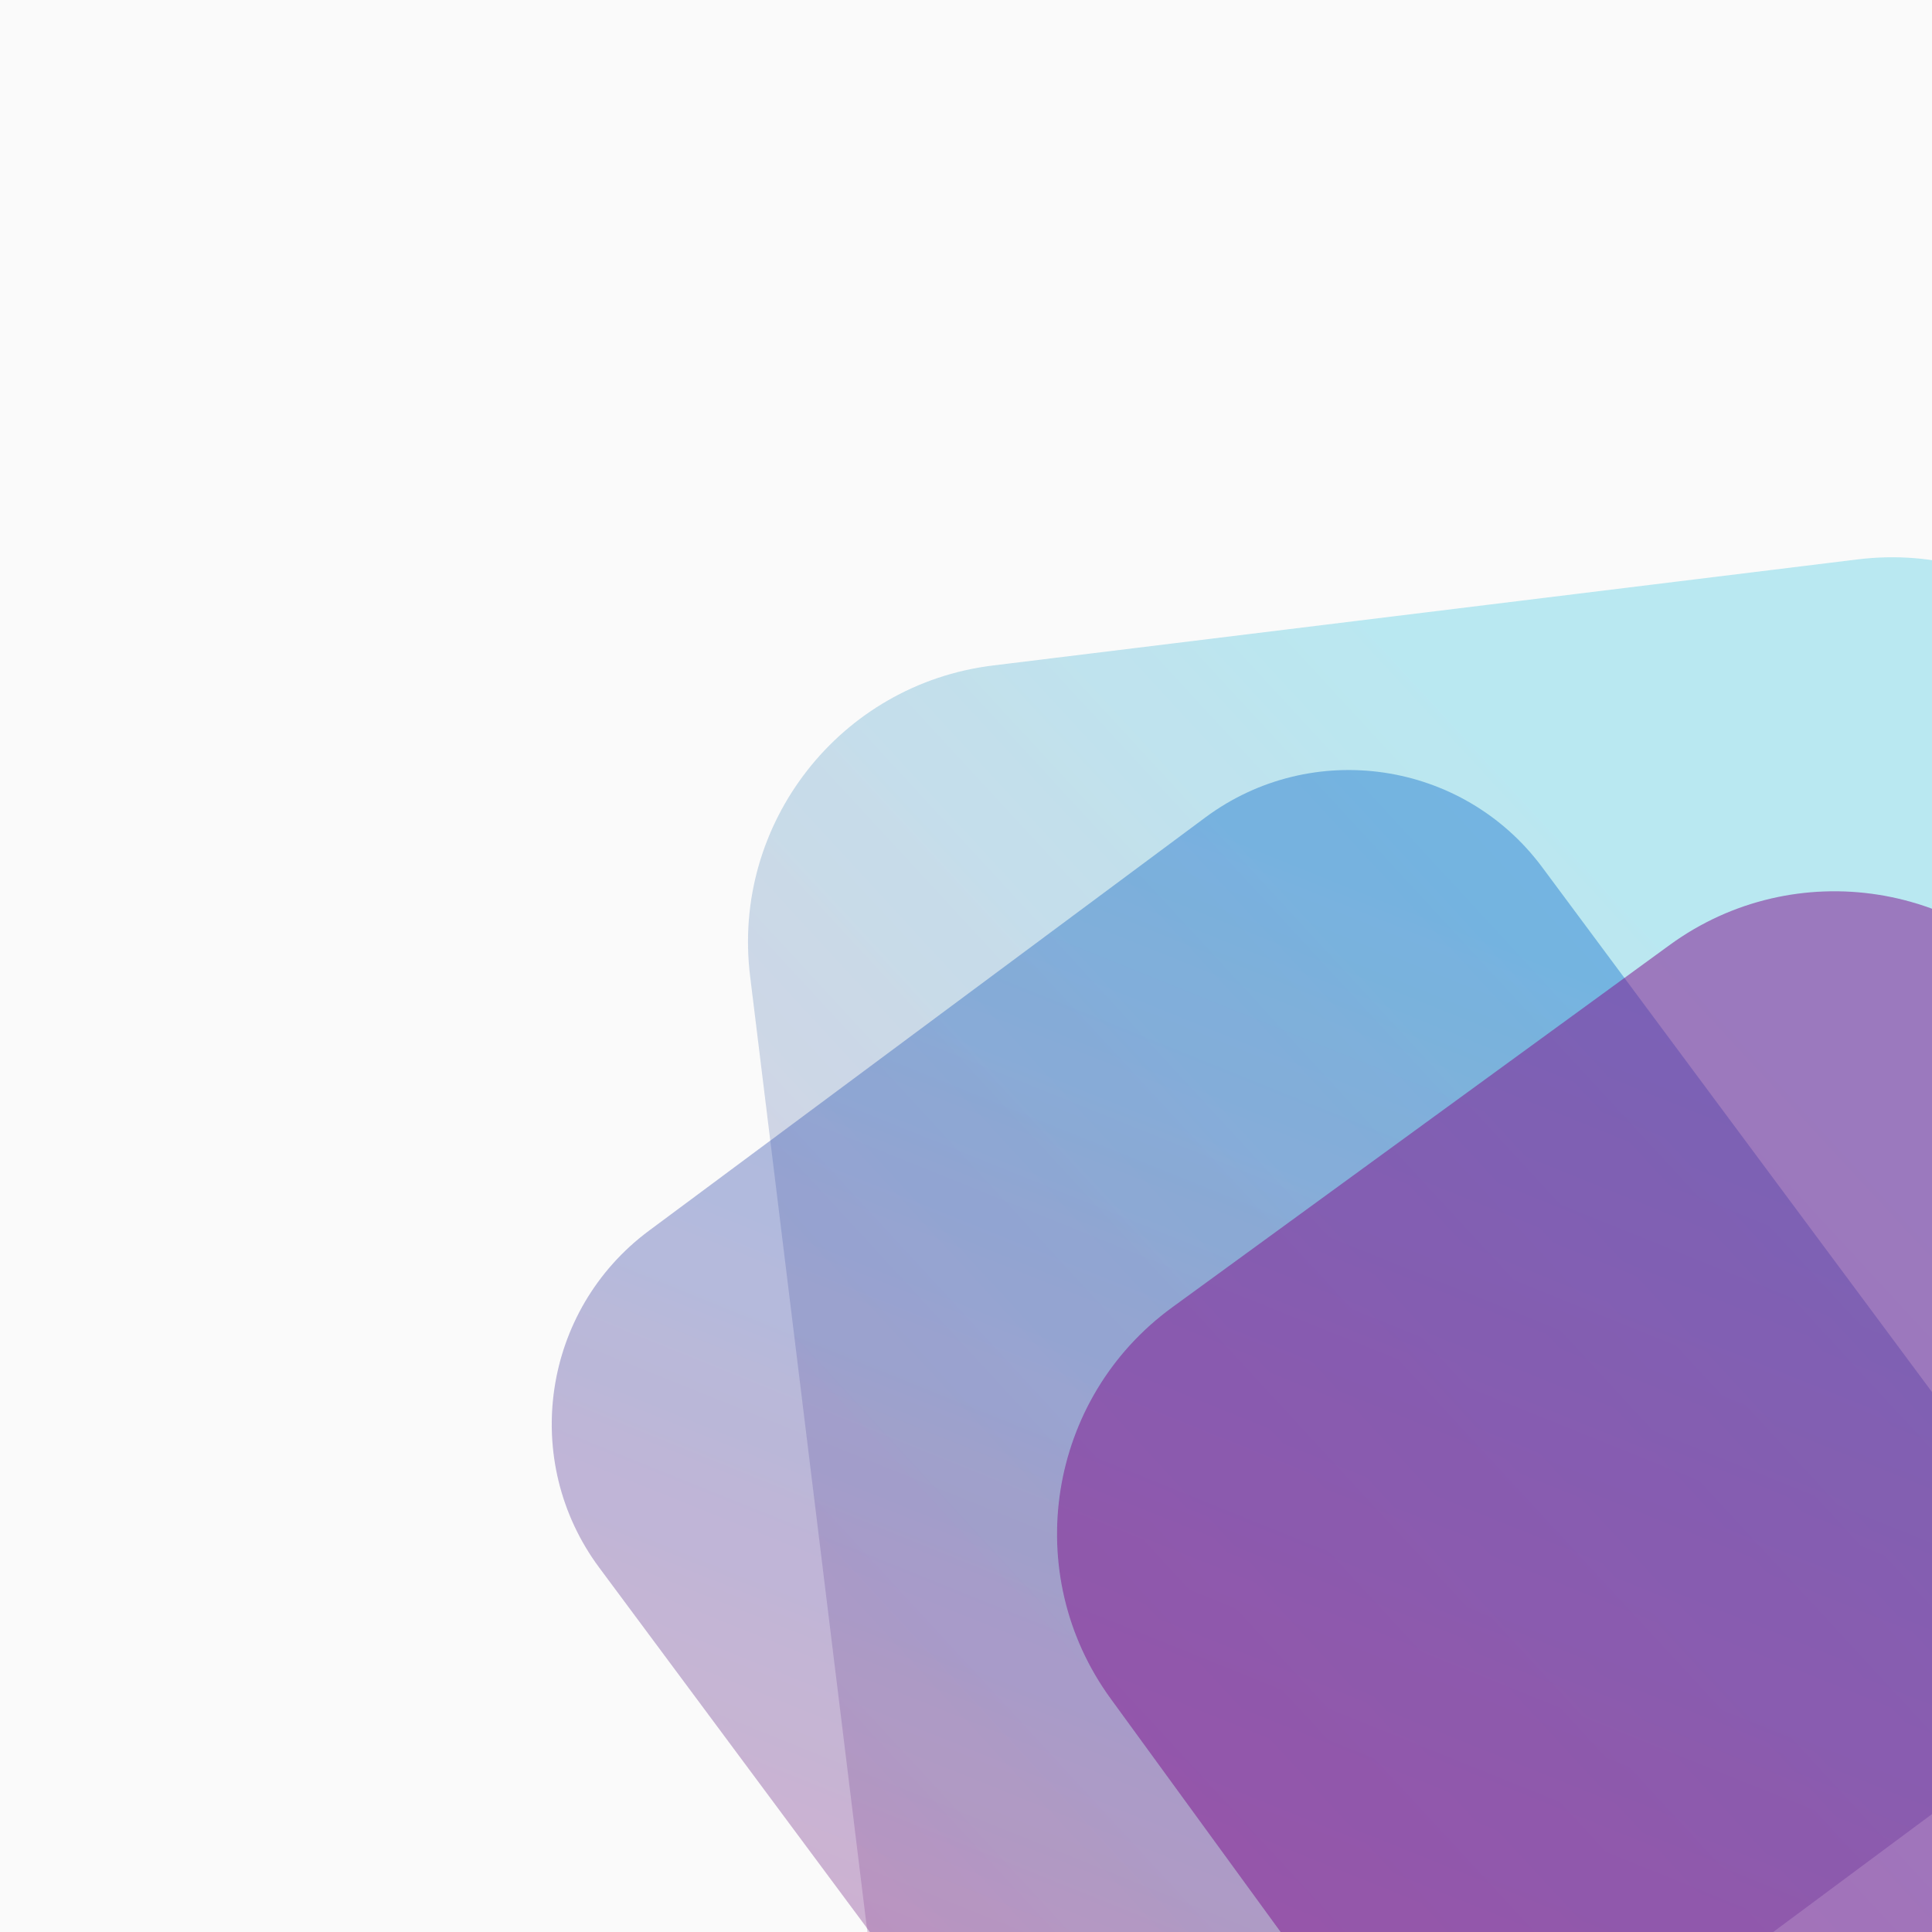 <?xml version="1.0" encoding="UTF-8" standalone="no"?><!-- Generator: Gravit.io --><svg xmlns="http://www.w3.org/2000/svg" xmlns:xlink="http://www.w3.org/1999/xlink" style="isolation:isolate" viewBox="0 0 600 600" width="600pt" height="600pt"><rect x="0" y="0" width="600" height="600" fill="#333333" stroke="none"/><defs><clipPath id="_clipPath_ORcqDt81RlhPcBDKTGQ0ZyLCy5XVBKTS"><rect width="600" height="600"/></clipPath></defs><g clip-path="url(#_clipPath_ORcqDt81RlhPcBDKTGQ0ZyLCy5XVBKTS)"><clipPath id="_clipPath_xV8sOt51VLglACxlDCFJvLW8x8CFFl1O"><rect x="0" y="0" width="600" height="600" transform="matrix(1,0,0,1,0,0)" fill="rgb(255,255,255)"/></clipPath><g clip-path="url(#_clipPath_xV8sOt51VLglACxlDCFJvLW8x8CFFl1O)"><g><clipPath id="_clipPath_70GkAi1gIT3xfduUwpP6r7WEstmCNN0C"><rect x="0" y="0" width="600" height="600" transform="matrix(1,0,0,1,0,0)" fill="rgb(255,255,255)"/></clipPath><g clip-path="url(#_clipPath_70GkAi1gIT3xfduUwpP6r7WEstmCNN0C)"><g><g><clipPath id="_clipPath_iQxxXD2tSHgb3Q3l80IOm9KG7THmfVFY"><rect x="0" y="0" width="600" height="600" transform="matrix(1,0,0,1,0,0)" fill="rgb(255,255,255)"/></clipPath><g clip-path="url(#_clipPath_iQxxXD2tSHgb3Q3l80IOm9KG7THmfVFY)"><g><g><g><clipPath id="_clipPath_E70Jj5ug3uPX99jthZse4GCbrYPes0Vm"><rect x="0" y="0" width="600" height="600" transform="matrix(1,0,0,1,0,0)" fill="rgb(255,255,255)"/></clipPath><g clip-path="url(#_clipPath_E70Jj5ug3uPX99jthZse4GCbrYPes0Vm)"><g><g><g><g><rect x="0" y="0" width="600" height="600" transform="matrix(1,0,0,1,0,0)" fill="rgb(250,250,250)"/><g><g><g><g style="opacity:0.8;"><g style="opacity:0.8;"><g style="opacity:0.8;"><g style="opacity:0.8;"><g style="opacity:0.8;"><g opacity="0.8"><linearGradient id="_lgradient_8" x1="0.08" y1="0.725" x2="0.571" y2="0.167" gradientTransform="matrix(492.004,0,0,615.269,232.298,173.066)" gradientUnits="userSpaceOnUse"><stop offset="0%" stop-opacity="1" style="stop-color:rgb(134,60,141)"/><stop offset="97.917%" stop-opacity="1" style="stop-color:rgb(0,180,212)"/></linearGradient><path d=" M 283.156 712.325 L 232.95 303.121 C 227.133 255.713 260.9 212.502 308.307 206.685 L 577.009 173.718 C 624.417 167.901 667.628 201.668 673.445 249.075 L 723.651 658.28 C 729.467 705.688 695.701 748.899 648.293 754.716 L 379.591 787.683 C 332.184 793.5 288.972 759.733 283.156 712.325 Z " fill="url(#_lgradient_8)"/></g></g></g></g></g></g><g style="opacity:0.85;"><g style="opacity:0.85;"><g style="opacity:0.85;"><g style="opacity:0.85;"><g style="opacity:0.85;"><g opacity="0.85"><linearGradient id="_lgradient_9" x1="-0.027" y1="1.493" x2="0.544" y2="0.077" gradientTransform="matrix(461.537,0,0,465.303,171.353,239.138)" gradientUnits="userSpaceOnUse"><stop offset="48.696%" stop-opacity="1" style="stop-color:rgb(134,60,141)"/><stop offset="100%" stop-opacity="1" style="stop-color:rgb(0,100,198)"/></linearGradient><path d=" M 478.936 269.319 L 618.149 456.739 C 642.76 489.872 635.841 536.752 602.708 561.363 L 429.931 689.701 C 396.798 714.311 349.917 707.392 325.306 674.259 L 186.093 486.84 C 161.482 453.707 168.401 406.826 201.534 382.215 L 374.311 253.878 C 407.444 229.267 454.325 236.186 478.936 269.319 Z " fill="url(#_lgradient_9)"/></g></g></g></g></g></g><g style="opacity:0.9;"><g style="opacity:0.9;"><g style="opacity:0.9;"><g style="opacity:0.9;"><g style="opacity:0.9;"><g opacity="0.9"><path d=" M 640.095 312.563 L 768.695 489.116 C 796.966 527.928 788.407 582.39 749.595 610.661 L 595.087 723.204 C 556.275 751.475 501.812 742.916 473.542 704.104 L 344.941 527.551 C 316.671 488.739 325.229 434.276 364.041 406.006 L 518.55 293.463 C 557.362 265.192 611.824 273.75 640.095 312.563 Z " fill="rgb(126,27,145)"/></g></g></g></g></g></g></g></g></g></g></g></g></g></g></g></g></g></g></g></g></g></g></g></g></svg>